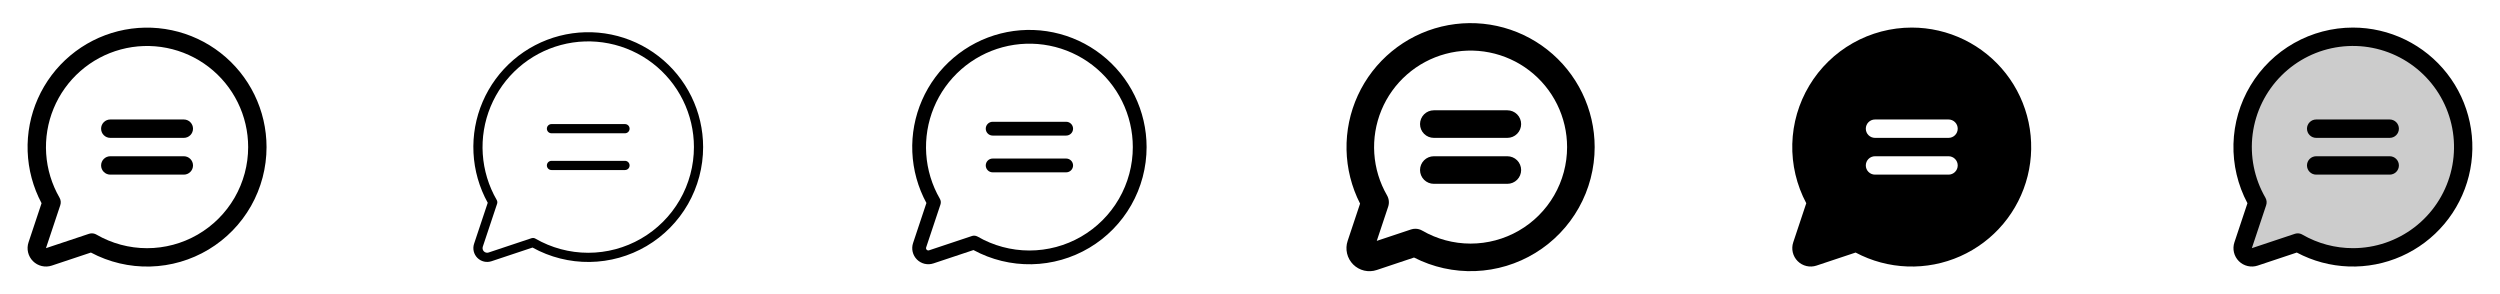 <svg width="272" height="32" viewBox="0 0 272 32" fill="none" xmlns="http://www.w3.org/2000/svg">
<g clip-path="url(#clip0_17_19077)">
<path d="M21 14C21 14.265 20.895 14.52 20.707 14.707C20.52 14.895 20.265 15 20 15H12C11.735 15 11.48 14.895 11.293 14.707C11.105 14.52 11 14.265 11 14C11 13.735 11.105 13.48 11.293 13.293C11.48 13.105 11.735 13 12 13H20C20.265 13 20.52 13.105 20.707 13.293C20.895 13.48 21 13.735 21 14ZM20 17H12C11.735 17 11.48 17.105 11.293 17.293C11.105 17.48 11 17.735 11 18C11 18.265 11.105 18.52 11.293 18.707C11.48 18.895 11.735 19 12 19H20C20.265 19 20.52 18.895 20.707 18.707C20.895 18.52 21 18.265 21 18C21 17.735 20.895 17.48 20.707 17.293C20.52 17.105 20.265 17 20 17ZM29 16C29 18.244 28.42 20.451 27.315 22.404C26.209 24.358 24.617 25.992 22.693 27.147C20.769 28.303 18.579 28.941 16.335 28.998C14.091 29.056 11.871 28.532 9.89 27.477L5.634 28.896C5.281 29.014 4.903 29.031 4.542 28.945C4.18 28.86 3.849 28.676 3.587 28.413C3.324 28.151 3.14 27.82 3.054 27.458C2.969 27.097 2.986 26.719 3.104 26.366L4.522 22.11C3.595 20.366 3.077 18.435 3.008 16.461C2.939 14.488 3.32 12.524 4.123 10.72C4.926 8.916 6.129 7.318 7.641 6.049C9.154 4.779 10.936 3.871 12.852 3.392C14.768 2.914 16.767 2.879 18.699 3.289C20.631 3.699 22.444 4.543 24 5.758C25.557 6.974 26.816 8.528 27.682 10.302C28.549 12.077 28.999 14.025 29 16ZM27 16C27 14.313 26.611 12.648 25.864 11.135C25.117 9.622 24.032 8.301 22.694 7.274C21.355 6.247 19.797 5.542 18.142 5.214C16.487 4.885 14.779 4.942 13.149 5.379C11.519 5.816 10.012 6.623 8.744 7.736C7.476 8.849 6.481 10.239 5.836 11.798C5.191 13.357 4.913 15.044 5.024 16.727C5.135 18.411 5.632 20.047 6.476 21.508C6.547 21.63 6.591 21.766 6.605 21.907C6.62 22.048 6.604 22.191 6.559 22.325L5 27L9.675 25.441C9.777 25.407 9.884 25.389 9.991 25.389C10.167 25.389 10.339 25.436 10.491 25.524C12.164 26.491 14.061 27.001 15.993 27.003C17.925 27.004 19.823 26.496 21.497 25.531C23.17 24.565 24.56 23.176 25.526 21.503C26.492 19.83 27 17.932 27 16Z" fill="currentColor"/>
<path d="M68.5 14C68.5 14.133 68.447 14.26 68.354 14.354C68.26 14.447 68.133 14.5 68 14.5H60C59.867 14.5 59.74 14.447 59.646 14.354C59.553 14.26 59.5 14.133 59.5 14C59.5 13.867 59.553 13.74 59.646 13.646C59.74 13.553 59.867 13.5 60 13.5H68C68.133 13.5 68.26 13.553 68.354 13.646C68.447 13.74 68.5 13.867 68.5 14ZM68 17.5H60C59.867 17.5 59.74 17.553 59.646 17.646C59.553 17.74 59.5 17.867 59.5 18C59.5 18.133 59.553 18.26 59.646 18.354C59.74 18.447 59.867 18.5 60 18.5H68C68.133 18.5 68.26 18.447 68.354 18.354C68.447 18.26 68.5 18.133 68.5 18C68.5 17.867 68.447 17.74 68.354 17.646C68.26 17.553 68.133 17.5 68 17.5ZM76.5 16C76.5 18.176 75.933 20.315 74.853 22.204C73.773 24.093 72.219 25.668 70.344 26.773C68.469 27.877 66.338 28.473 64.162 28.501C61.986 28.529 59.841 27.989 57.938 26.934L53.476 28.421C53.212 28.509 52.928 28.522 52.657 28.458C52.386 28.394 52.138 28.256 51.941 28.059C51.744 27.862 51.606 27.614 51.542 27.343C51.478 27.072 51.491 26.788 51.579 26.524L53.066 22.062C52.142 20.394 51.611 18.535 51.516 16.63C51.42 14.724 51.762 12.822 52.515 11.069C53.269 9.317 54.413 7.759 55.861 6.517C57.309 5.275 59.022 4.38 60.869 3.903C62.716 3.425 64.648 3.376 66.517 3.76C68.386 4.144 70.142 4.951 71.651 6.119C73.159 7.287 74.381 8.784 75.221 10.497C76.062 12.21 76.499 14.092 76.5 16ZM75.5 16C75.499 14.236 75.093 12.496 74.312 10.914C73.532 9.332 72.397 7.951 70.998 6.877C69.598 5.804 67.969 5.067 66.239 4.724C64.509 4.38 62.723 4.439 61.019 4.897C59.315 5.354 57.739 6.197 56.414 7.361C55.088 8.524 54.048 9.978 53.373 11.608C52.699 13.238 52.409 15.001 52.525 16.761C52.641 18.522 53.161 20.232 54.044 21.759C54.079 21.82 54.101 21.888 54.108 21.959C54.115 22.029 54.108 22.1 54.085 22.168L52.528 26.84C52.498 26.928 52.494 27.023 52.515 27.113C52.536 27.203 52.583 27.286 52.648 27.352C52.714 27.417 52.797 27.463 52.887 27.485C52.977 27.506 53.072 27.502 53.16 27.473L57.833 25.915C57.884 25.898 57.937 25.889 57.991 25.889C58.079 25.889 58.165 25.913 58.241 25.956C59.989 26.968 61.973 27.501 63.993 27.502C66.013 27.503 67.997 26.973 69.746 25.963C71.496 24.954 72.949 23.502 73.959 21.753C74.969 20.004 75.5 18.02 75.5 16Z" fill="currentColor"/>
<path d="M116.75 14C116.75 14.199 116.671 14.39 116.53 14.53C116.39 14.671 116.199 14.75 116 14.75H108C107.801 14.75 107.61 14.671 107.47 14.53C107.329 14.39 107.25 14.199 107.25 14C107.25 13.801 107.329 13.61 107.47 13.47C107.61 13.329 107.801 13.25 108 13.25H116C116.199 13.25 116.39 13.329 116.53 13.47C116.671 13.61 116.75 13.801 116.75 14ZM116 17.25H108C107.801 17.25 107.61 17.329 107.47 17.47C107.329 17.61 107.25 17.801 107.25 18C107.25 18.199 107.329 18.39 107.47 18.53C107.61 18.671 107.801 18.75 108 18.75H116C116.199 18.75 116.39 18.671 116.53 18.53C116.671 18.39 116.75 18.199 116.75 18C116.75 17.801 116.671 17.61 116.53 17.47C116.39 17.329 116.199 17.25 116 17.25ZM124.75 16C124.75 18.21 124.176 20.383 123.084 22.304C121.992 24.226 120.418 25.83 118.519 26.96C116.619 28.09 114.459 28.707 112.249 28.75C110.039 28.793 107.856 28.261 105.914 27.206L101.555 28.659C101.247 28.762 100.916 28.776 100.599 28.702C100.283 28.627 99.994 28.466 99.764 28.236C99.534 28.006 99.373 27.717 99.298 27.401C99.224 27.084 99.238 26.753 99.341 26.445L100.794 22.086C99.868 20.38 99.344 18.485 99.261 16.545C99.179 14.606 99.541 12.673 100.319 10.895C101.097 9.116 102.271 7.539 103.751 6.283C105.231 5.027 106.979 4.126 108.861 3.648C110.742 3.17 112.708 3.127 114.608 3.525C116.508 3.922 118.293 4.747 119.825 5.939C121.358 7.13 122.598 8.656 123.452 10.4C124.305 12.143 124.749 14.059 124.75 16ZM123.25 16C123.25 14.274 122.852 12.572 122.088 11.024C121.325 9.477 120.215 8.126 118.846 7.075C117.476 6.025 115.884 5.304 114.191 4.968C112.498 4.632 110.751 4.69 109.084 5.137C107.418 5.584 105.876 6.409 104.579 7.547C103.282 8.686 102.264 10.107 101.605 11.702C100.945 13.297 100.661 15.022 100.774 16.744C100.888 18.466 101.396 20.138 102.26 21.633C102.313 21.724 102.347 21.827 102.357 21.933C102.368 22.038 102.356 22.145 102.323 22.246L100.765 26.919C100.75 26.963 100.748 27.01 100.759 27.055C100.77 27.101 100.793 27.142 100.825 27.175C100.858 27.207 100.9 27.23 100.945 27.241C100.99 27.252 101.037 27.25 101.081 27.235L105.75 25.677C105.827 25.652 105.907 25.639 105.988 25.639C106.119 25.64 106.248 25.674 106.363 25.74C108.073 26.73 110.014 27.253 111.99 27.255C113.967 27.256 115.909 26.737 117.621 25.75C119.333 24.762 120.754 23.341 121.743 21.63C122.731 19.918 123.251 17.976 123.25 16Z" fill="currentColor"/>
<path d="M165.5 13.5C165.5 13.898 165.342 14.279 165.061 14.561C164.779 14.842 164.398 15 164 15H156C155.602 15 155.221 14.842 154.939 14.561C154.658 14.279 154.5 13.898 154.5 13.5C154.5 13.102 154.658 12.721 154.939 12.439C155.221 12.158 155.602 12 156 12H164C164.398 12 164.779 12.158 165.061 12.439C165.342 12.721 165.5 13.102 165.5 13.5ZM164 17H156C155.602 17 155.221 17.158 154.939 17.439C154.658 17.721 154.5 18.102 154.5 18.5C154.5 18.898 154.658 19.279 154.939 19.561C155.221 19.842 155.602 20 156 20H164C164.398 20 164.779 19.842 165.061 19.561C165.342 19.279 165.5 18.898 165.5 18.5C165.5 18.102 165.342 17.721 165.061 17.439C164.779 17.158 164.398 17 164 17ZM173.5 16C173.5 18.312 172.907 20.586 171.776 22.603C170.646 24.621 169.016 26.314 167.043 27.52C165.07 28.726 162.821 29.406 160.51 29.493C158.199 29.581 155.904 29.073 153.846 28.019L149.793 29.375C149.351 29.524 148.877 29.546 148.424 29.44C147.97 29.334 147.556 29.103 147.226 28.774C146.897 28.444 146.666 28.03 146.56 27.576C146.454 27.123 146.476 26.649 146.625 26.207L147.976 22.154C147.048 20.336 146.545 18.332 146.503 16.292C146.461 14.251 146.882 12.228 147.735 10.374C148.588 8.52 149.85 6.884 151.426 5.588C153.002 4.292 154.852 3.37 156.836 2.891C158.82 2.413 160.886 2.391 162.88 2.826C164.874 3.261 166.743 4.143 168.347 5.405C169.951 6.667 171.248 8.275 172.14 10.111C173.033 11.946 173.498 13.959 173.5 16ZM170.5 16C170.499 14.389 170.128 12.801 169.415 11.356C168.703 9.912 167.667 8.651 166.389 7.671C165.111 6.691 163.624 6.019 162.045 5.705C160.465 5.391 158.834 5.445 157.279 5.863C155.723 6.28 154.284 7.05 153.074 8.112C151.863 9.175 150.913 10.501 150.298 11.989C149.682 13.478 149.417 15.088 149.523 16.695C149.629 18.302 150.103 19.863 150.909 21.258C151.015 21.441 151.081 21.646 151.103 21.857C151.125 22.069 151.101 22.282 151.034 22.484L149.793 26.207L153.516 24.966C153.669 24.915 153.83 24.889 153.991 24.889C154.255 24.889 154.513 24.959 154.741 25.091C156.338 26.015 158.149 26.502 159.993 26.503C161.837 26.504 163.649 26.02 165.247 25.098C166.844 24.177 168.171 22.85 169.093 21.253C170.015 19.656 170.501 17.844 170.5 16Z" fill="currentColor"/>
<path d="M208 3C205.756 3 203.549 3.58 201.596 4.685C199.642 5.79 198.008 7.383 196.853 9.307C195.697 11.231 195.059 13.421 195.001 15.665C194.944 17.909 195.468 20.129 196.522 22.11L195.104 26.366C194.986 26.719 194.969 27.097 195.054 27.458C195.14 27.82 195.324 28.151 195.587 28.413C195.849 28.676 196.18 28.86 196.542 28.945C196.903 29.031 197.281 29.014 197.634 28.896L201.89 27.477C203.633 28.405 205.565 28.923 207.539 28.992C209.512 29.061 211.476 28.68 213.28 27.877C215.084 27.074 216.682 25.871 217.951 24.359C219.221 22.846 220.129 21.064 220.608 19.148C221.086 17.233 221.121 15.233 220.711 13.301C220.301 11.369 219.457 9.556 218.242 8C217.026 6.443 215.472 5.184 213.698 4.318C211.923 3.451 209.975 3.001 208 3ZM212 19H204C203.735 19 203.48 18.895 203.293 18.707C203.105 18.52 203 18.265 203 18C203 17.735 203.105 17.48 203.293 17.293C203.48 17.105 203.735 17 204 17H212C212.265 17 212.52 17.105 212.707 17.293C212.895 17.48 213 17.735 213 18C213 18.265 212.895 18.52 212.707 18.707C212.52 18.895 212.265 19 212 19ZM212 15H204C203.735 15 203.48 14.895 203.293 14.707C203.105 14.52 203 14.265 203 14C203 13.735 203.105 13.48 203.293 13.293C203.48 13.105 203.735 13 204 13H212C212.265 13 212.52 13.105 212.707 13.293C212.895 13.48 213 13.735 213 14C213 14.265 212.895 14.52 212.707 14.707C212.52 14.895 212.265 15 212 15Z" fill="currentColor"/>
<path opacity="0.2" d="M268 16C268 18.108 267.446 20.178 266.392 22.003C265.338 23.828 263.822 25.343 261.996 26.396C260.171 27.449 258.1 28.003 255.993 28.002C253.885 28 251.815 27.444 249.991 26.389L245.318 27.948C245.141 28.006 244.952 28.015 244.771 27.972C244.591 27.93 244.425 27.837 244.294 27.706C244.163 27.575 244.071 27.409 244.028 27.229C243.985 27.048 243.994 26.859 244.053 26.683L245.611 22.009C244.69 20.415 244.148 18.631 244.026 16.794C243.905 14.957 244.208 13.117 244.911 11.416C245.615 9.715 246.7 8.198 248.084 6.984C249.467 5.77 251.112 4.89 252.889 4.413C254.667 3.936 256.531 3.874 258.337 4.232C260.142 4.591 261.841 5.36 263.302 6.48C264.763 7.6 265.946 9.042 266.761 10.692C267.576 12.343 268 14.159 268 16Z" fill="currentColor"/>
<path d="M256 3C253.756 3 251.549 3.58 249.596 4.685C247.642 5.79 246.008 7.383 244.853 9.307C243.697 11.231 243.059 13.421 243.001 15.665C242.944 17.909 243.468 20.129 244.522 22.11L243.104 26.366C242.986 26.719 242.969 27.097 243.054 27.458C243.14 27.82 243.324 28.151 243.587 28.413C243.849 28.676 244.18 28.86 244.542 28.945C244.903 29.031 245.281 29.014 245.634 28.896L249.89 27.477C251.633 28.405 253.565 28.923 255.539 28.992C257.512 29.061 259.476 28.68 261.28 27.877C263.084 27.074 264.682 25.871 265.951 24.359C267.221 22.846 268.129 21.064 268.608 19.148C269.086 17.233 269.121 15.233 268.711 13.301C268.301 11.369 267.457 9.556 266.242 8C265.026 6.443 263.472 5.184 261.698 4.318C259.923 3.451 257.975 3.001 256 3ZM256 27C254.066 27.001 252.166 26.492 250.492 25.524C250.341 25.436 250.168 25.389 249.992 25.389C249.885 25.389 249.778 25.407 249.676 25.441L245 27L246.559 22.325C246.604 22.191 246.62 22.048 246.605 21.907C246.591 21.767 246.547 21.63 246.476 21.508C245.264 19.411 244.777 16.973 245.091 14.572C245.406 12.171 246.504 9.94 248.215 8.227C249.926 6.513 252.155 5.412 254.556 5.095C256.957 4.777 259.396 5.261 261.494 6.471C263.592 7.681 265.232 9.549 266.159 11.786C267.087 14.024 267.25 16.504 266.624 18.844C265.998 21.183 264.618 23.25 262.697 24.725C260.776 26.2 258.422 27 256 27ZM261 14C261 14.265 260.895 14.52 260.707 14.707C260.52 14.895 260.265 15 260 15H252C251.735 15 251.48 14.895 251.293 14.707C251.105 14.52 251 14.265 251 14C251 13.735 251.105 13.48 251.293 13.293C251.48 13.105 251.735 13 252 13H260C260.265 13 260.52 13.105 260.707 13.293C260.895 13.48 261 13.735 261 14ZM261 18C261 18.265 260.895 18.52 260.707 18.707C260.52 18.895 260.265 19 260 19H252C251.735 19 251.48 18.895 251.293 18.707C251.105 18.52 251 18.265 251 18C251 17.735 251.105 17.48 251.293 17.293C251.48 17.105 251.735 17 252 17H260C260.265 17 260.52 17.105 260.707 17.293C260.895 17.48 261 17.735 261 18Z" fill="currentColor"/>
</g>
<defs>
<clipPath id="clip0_17_19077">
<rect width="272" height="32" rx="5" fill="white"/>
</clipPath>
</defs>
</svg>
